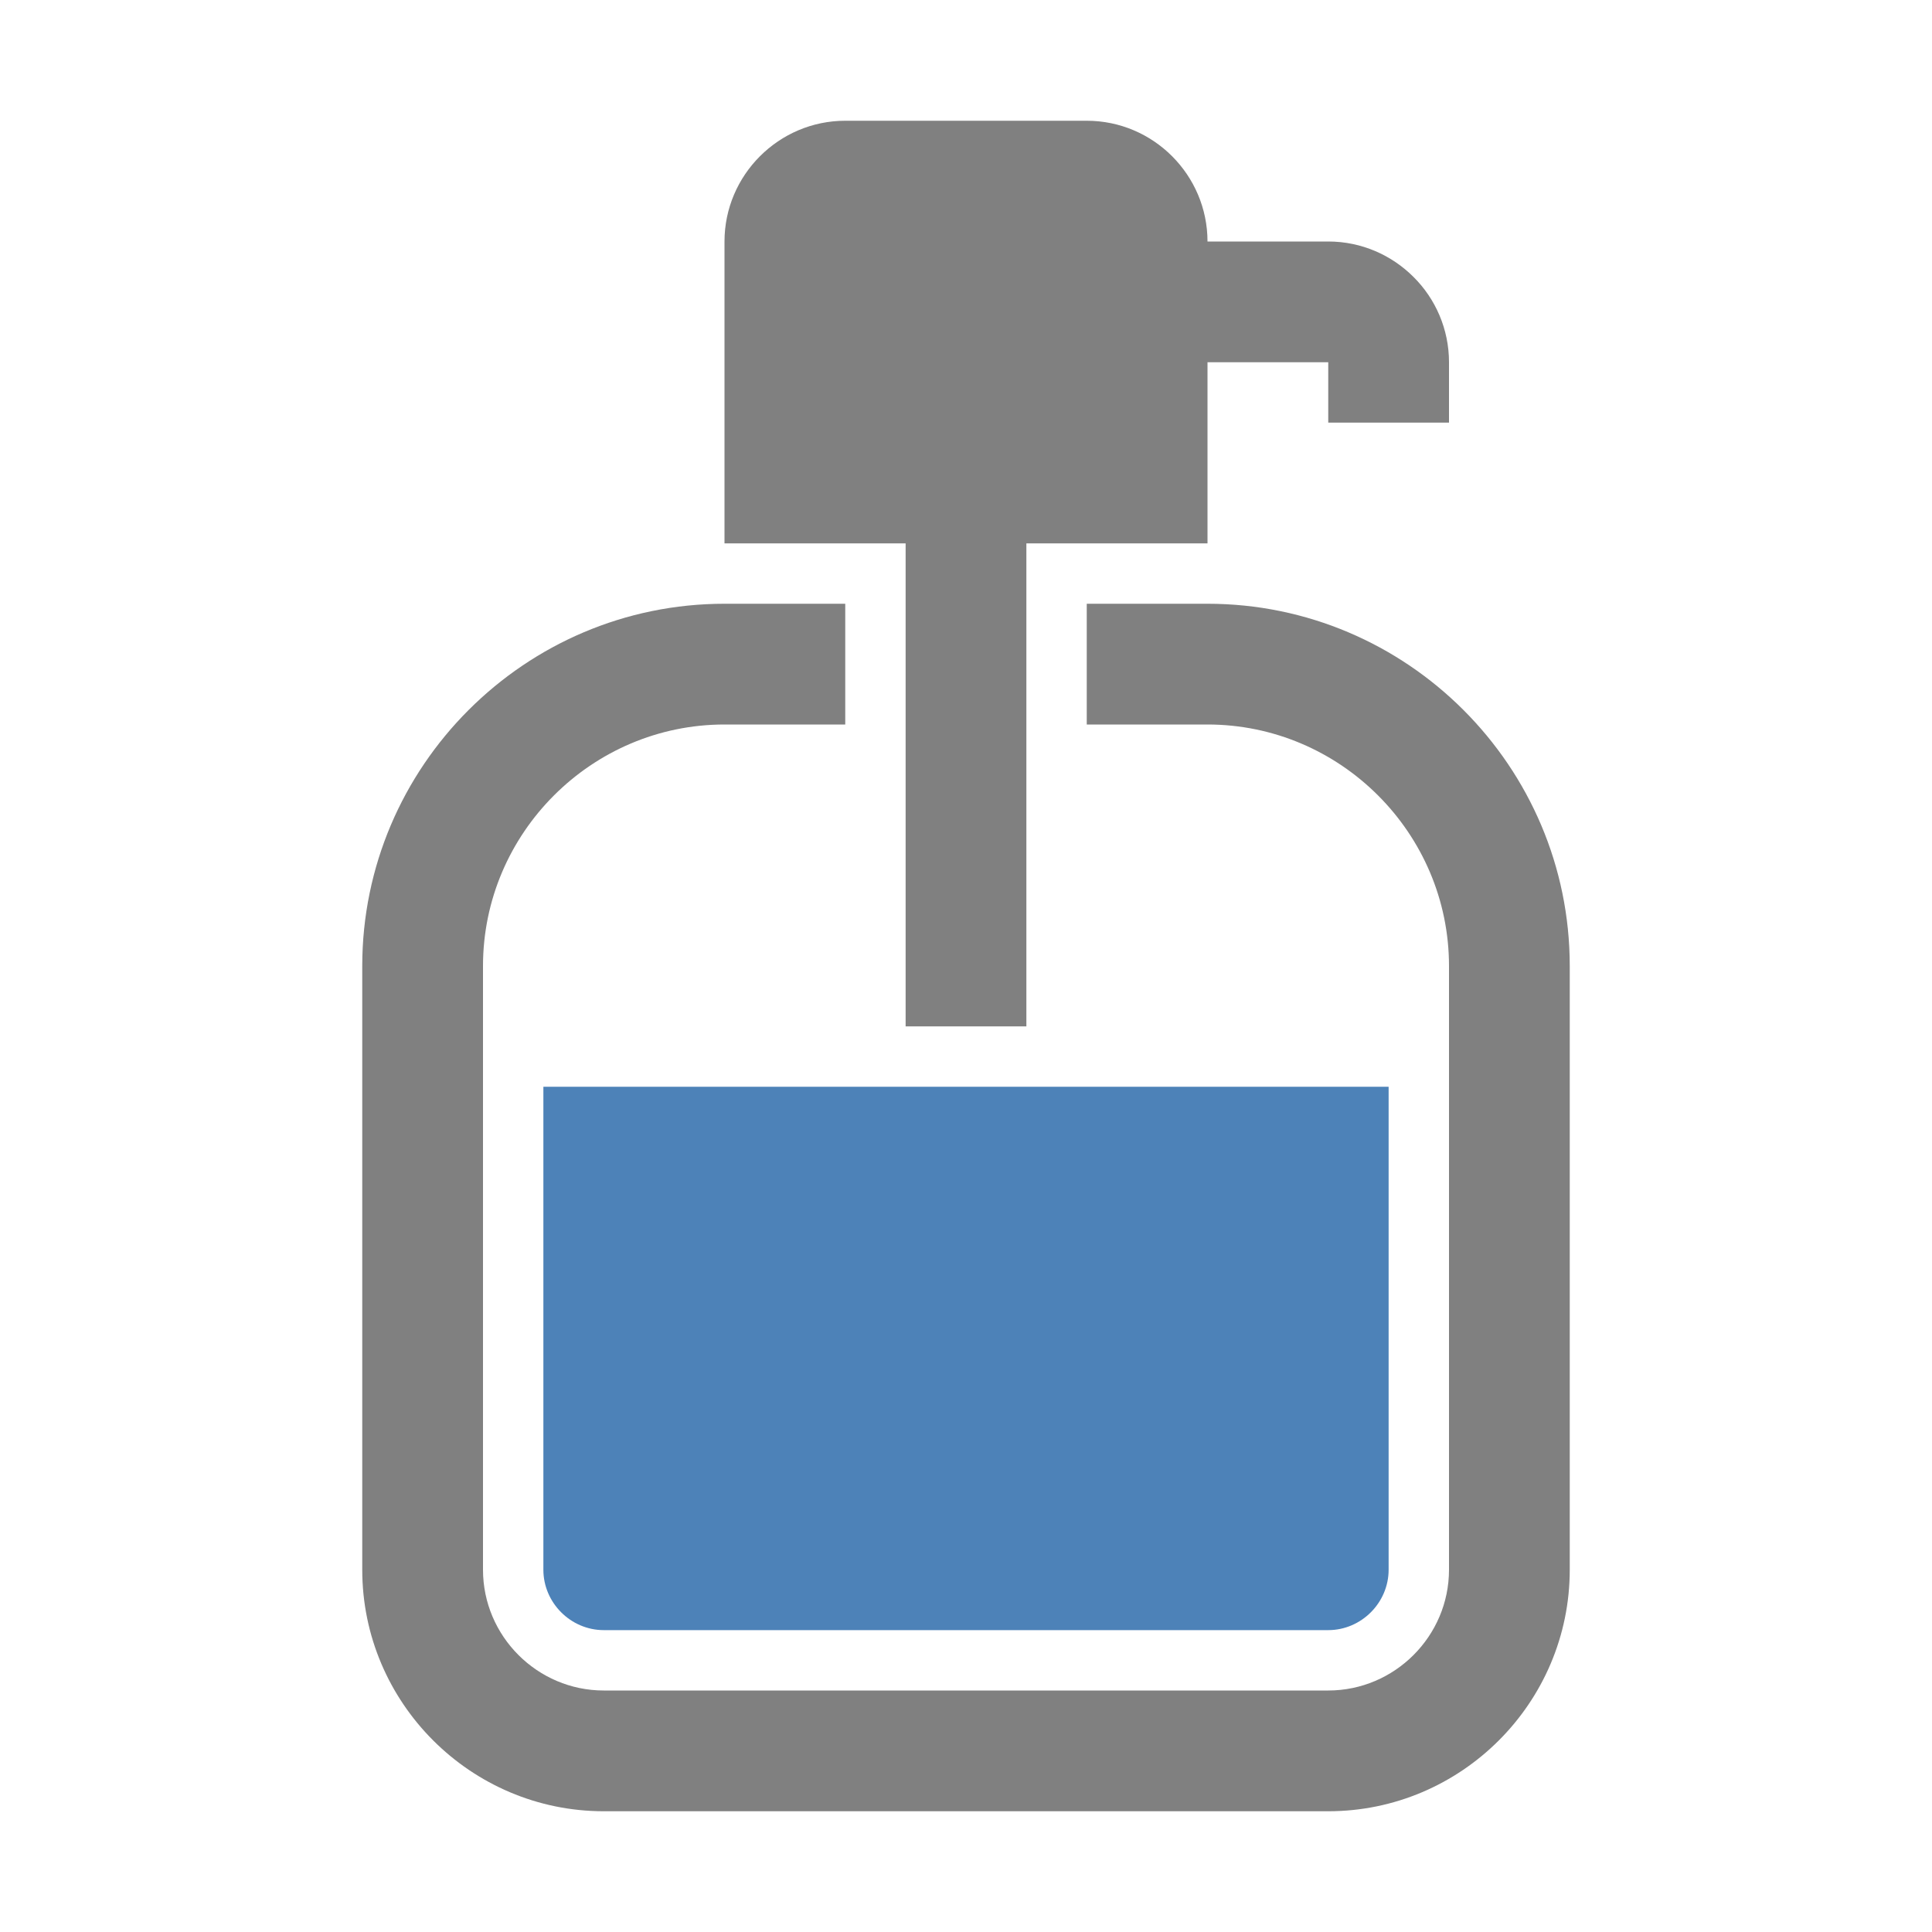 <svg xmlns="http://www.w3.org/2000/svg" width="1024" height="1024" shape-rendering="geometricPrecision" text-rendering="geometricPrecision" image-rendering="optimizeQuality" clip-rule="evenodd" viewBox="0 0 10240 10240"><title>soap_dispenser icon</title><desc>soap_dispenser icon from the IconExperience.com O-Collection. Copyright by INCORS GmbH (www.incors.com).</desc><path fill="#4D82B8" d="M2880 5760v2560c0 175 145 320 320 320h3840c175 0 320-145 320-320V5760H2880z"/><path fill="gray" d="M3840 3200h640v640h-640c-704 0-1280 576-1280 1280v3200c0 352 288 640 640 640h3840c352 0 640-288 640-640V5120c0-704-576-1280-1280-1280h-640v-640h640c1058 0 1920 862 1920 1920v3200c0 705-575 1280-1280 1280H3200c-705 0-1280-575-1280-1280V5120c0-1058 863-1920 1920-1920z"/><path fill="gray" d="M5440 2880v2560h-640V2880h-960V1280c0-352 288-640 640-640h1280c353 0 640 288 640 640h640c176 0 336 72 452 188 116 115 188 276 188 452v320h-640v-320h-640v960h-960zm1600-960z"/></svg>